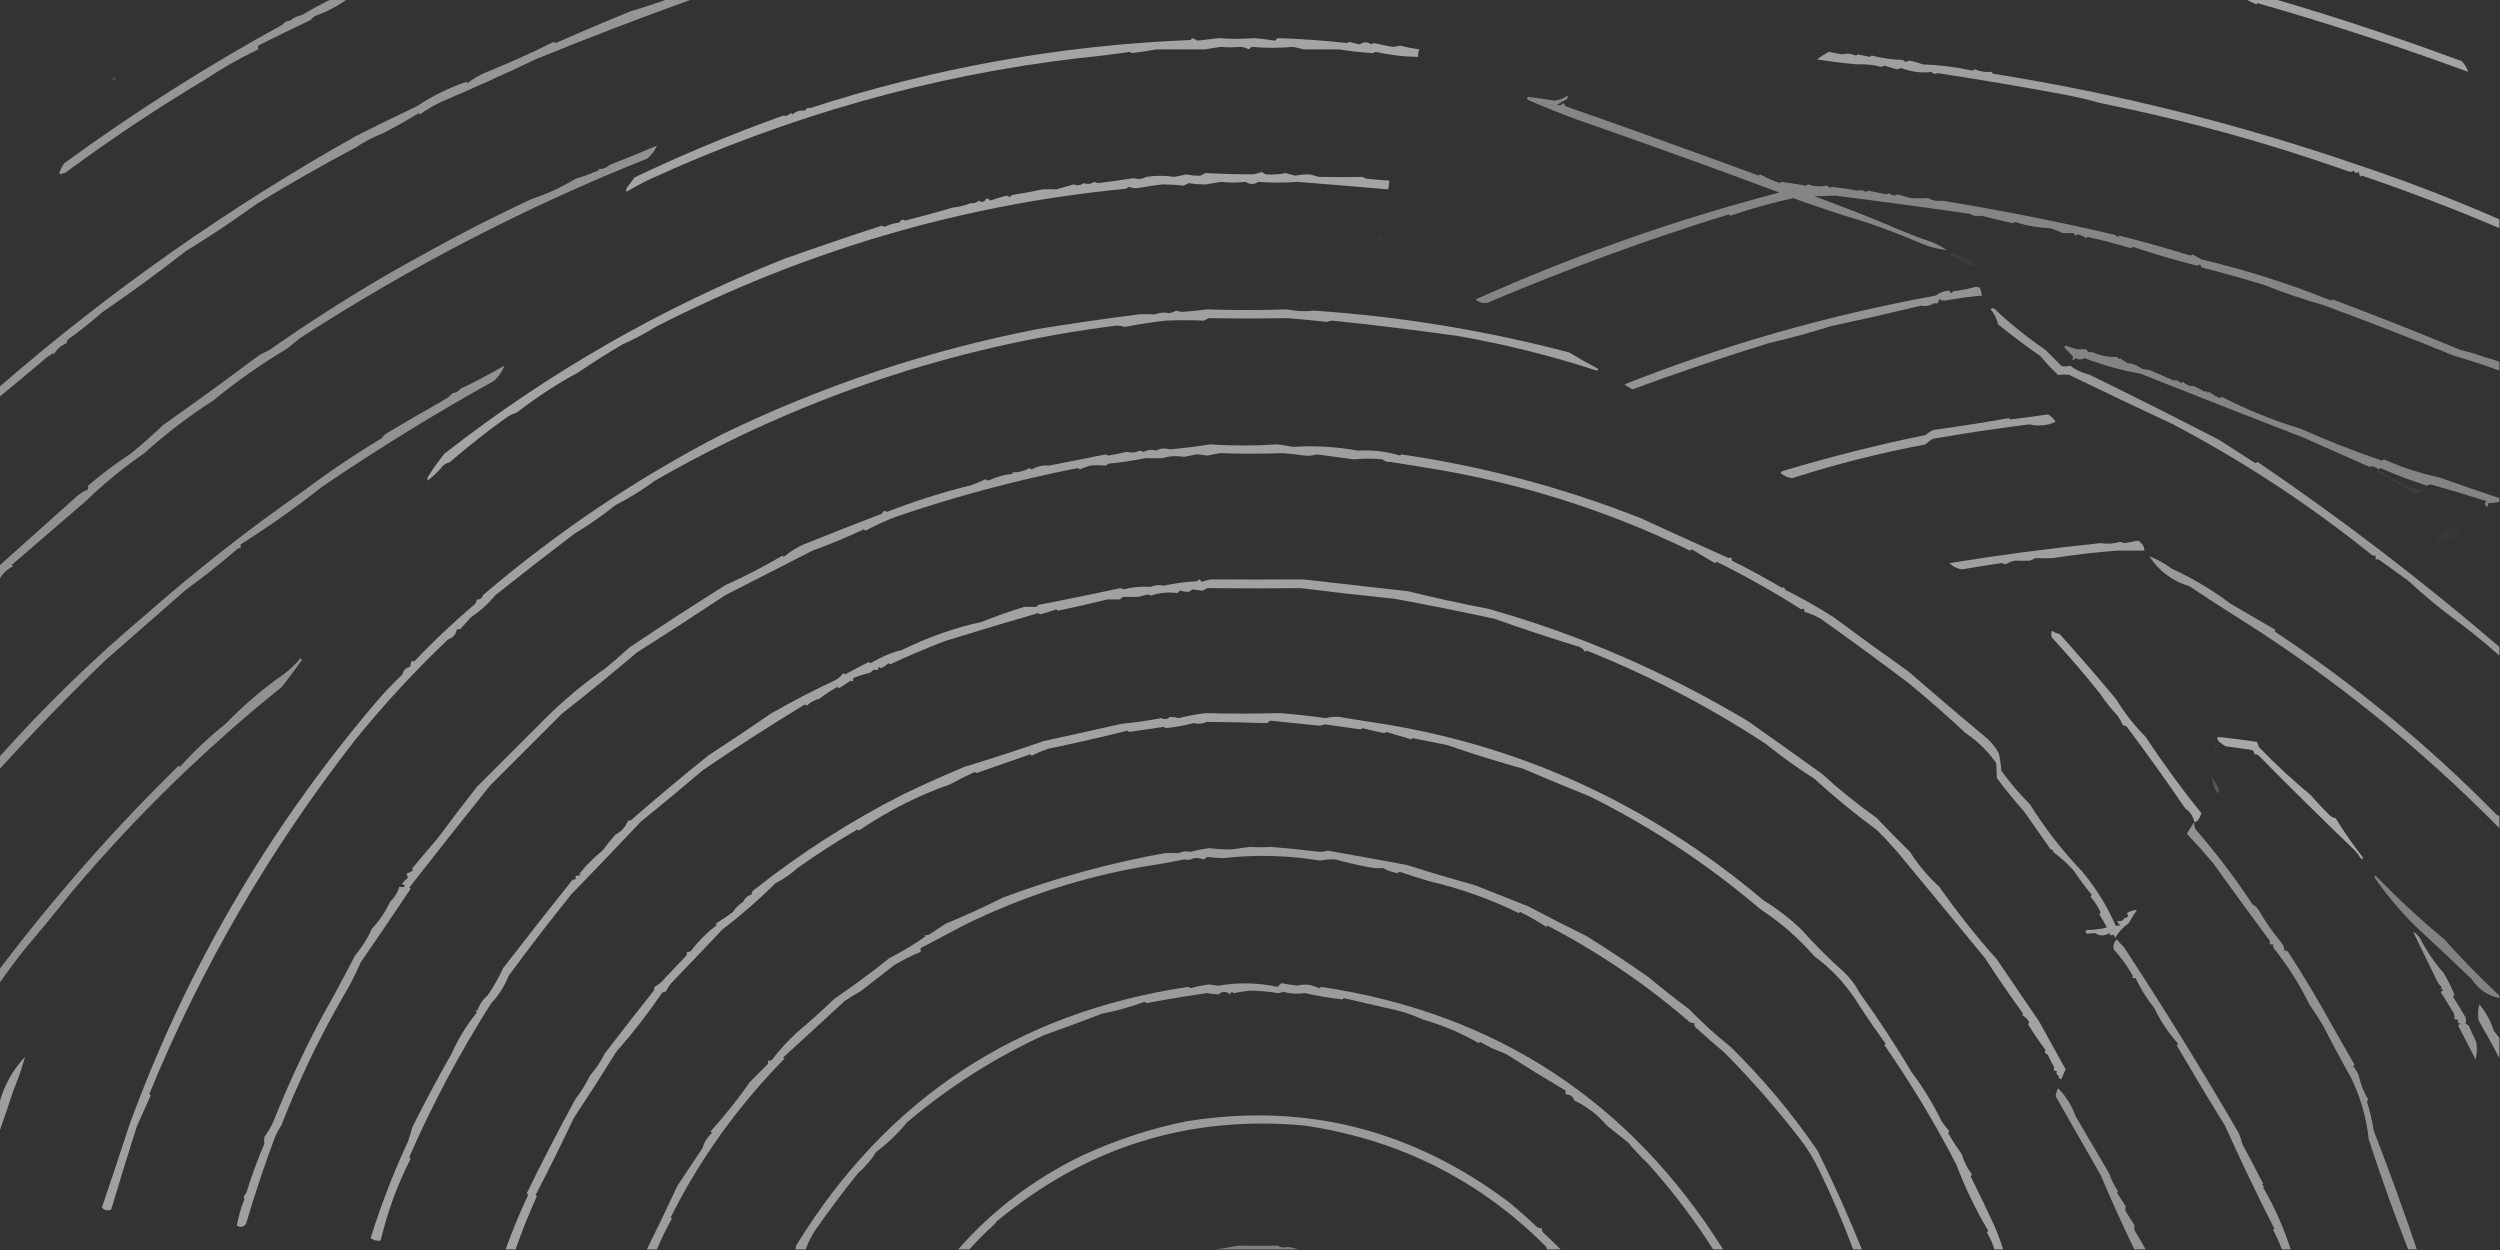 <?xml version="1.0" encoding="UTF-8"?>
<!DOCTYPE svg PUBLIC "-//W3C//DTD SVG 1.1//EN" "http://www.w3.org/Graphics/SVG/1.1/DTD/svg11.dtd">
<svg xmlns="http://www.w3.org/2000/svg" version="1.1" width="2000px" height="1000px" style="shape-rendering:geometricPrecision; text-rendering:geometricPrecision; image-rendering:optimizeQuality; fill-rule:evenodd; clip-rule:evenodd" xmlns:xlink="http://www.w3.org/1999/xlink">
<rect width="100%" height="100%" fill="#333333" stroke="none"/>
<g><path style="opacity:0.478" fill="#ffffff" d="M 264.5,-0.5 C 268.833,-0.5 273.167,-0.5 277.5,-0.5C 269.552,5.217 260.886,9.717 251.5,13C 250.5,14 249.5,15 248.5,16C 234.329,22.719 220.329,29.552 206.5,36.5C 206.5,37.5 206.5,38.5 206.5,39.5C 191.661,46.628 177.328,54.795 163.5,64C 125.76,86.592 88.76,111.259 52.5,138C 51.128,138.402 49.795,138.902 48.5,139.5C 48.167,139.167 47.833,138.833 47.5,138.5C 48.297,135.573 49.63,132.906 51.5,130.5C 107.533,89.703 165.533,52.87 225.5,20C 227.478,17.767 229.645,16.6 232,16.5C 234.772,14.239 237.938,12.739 241.5,12C 249.065,7.543 256.732,3.376 264.5,-0.5 Z"/></g>
<g><path style="opacity:0.482" fill="#ffffff" d="M 533.5,-0.5 C 540.167,-0.5 546.833,-0.5 553.5,-0.5C 511.997,14.399 470.664,30.232 429.5,47C 403.823,59.178 378.323,70.678 353,81.5C 347.03,84.319 341.363,87.652 336,91.5C 335.667,91.167 335.333,90.833 335,90.5C 325.38,96.374 315.88,101.707 306.5,106.5C 298.694,109.568 291.361,113.402 284.5,118C 257.616,132.271 231.282,147.271 205.5,163C 186.922,176.445 167.922,189.111 148.5,201C 126.655,218.081 104.321,234.414 81.5,250C 72.835,257.656 63.836,264.822 54.5,271.5C 53.614,272.325 53.281,273.325 53.5,274.5C 48.974,276.184 45.474,279.184 43,283.5C 42.667,283.167 42.333,282.833 42,282.5C 41.097,283.701 39.931,284.535 38.5,285C 25.595,296.015 12.595,306.849 -0.5,317.5C -0.5,314.833 -0.5,312.167 -0.5,309.5C 87.522,233.086 182.522,166.252 284.5,109C 300.711,100.728 317.044,92.728 333.5,85C 345.456,76.94 358.623,70.44 373,65.5C 373.333,65.833 373.667,66.167 374,66.5C 378.455,63.023 383.288,60.189 388.5,58C 406.968,50.516 425.135,42.35 443,33.5C 443.414,33.957 443.914,34.291 444.5,34.5C 464.668,25.56 484.668,17.06 504.5,9C 514.059,6.204 523.726,3.037 533.5,-0.5 Z"/></g>
<g><path style="opacity:0.549" fill="#ffffff" d="M 1796.5,-0.5 C 1804.5,-0.5 1812.5,-0.5 1820.5,-0.5C 1870.74,14.287 1920.41,30.787 1969.5,49C 1971.86,51.506 1973.53,54.339 1974.5,57.5C 1919.29,37.153 1863.12,18.82 1806,2.5C 1805.67,2.833 1805.33,3.167 1805,3.5C 1802.12,2.052 1799.29,0.719 1796.5,-0.5 Z"/></g>
<g><path style="opacity:0.551" fill="#ffffff" d="M 953.5,30.5 C 955.094,30.919 956.594,31.586 958,32.5C 963.712,31.877 969.379,31.21 975,30.5C 984.393,31.245 993.893,31.245 1003.5,30.5C 1009.07,31.041 1014.57,31.708 1020,32.5C 1020.67,31.833 1021.33,31.167 1022,30.5C 1040.64,31.061 1059.31,32.395 1078,34.5C 1078.33,34.167 1078.67,33.833 1079,33.5C 1082,34.167 1085,34.833 1088,35.5C 1090.88,33.286 1093.88,33.286 1097,35.5C 1097.56,34.978 1098.23,34.645 1099,34.5C 1104.04,35.503 1109.04,36.503 1114,37.5C 1115.97,37.353 1117.97,37.02 1120,36.5C 1125.07,37.794 1130.24,38.794 1135.5,39.5C 1134.65,41.409 1134.32,43.409 1134.5,45.5C 1123.2,45.388 1111.87,44.055 1100.5,41.5C 1099.71,41.931 1098.87,42.264 1098,42.5C 1088.92,41.889 1079.92,40.889 1071,39.5C 1061.92,39.479 1052.58,39.479 1043,39.5C 1040.15,38.886 1037.31,38.219 1034.5,37.5C 1023.4,38.507 1012.4,38.507 1001.5,37.5C 1000.52,37.977 999.689,38.643 999,39.5C 996.706,38.148 994.206,37.481 991.5,37.5C 986.442,37.971 981.442,37.971 976.5,37.5C 972.3,38.138 968.134,38.804 964,39.5C 951.06,39.536 938.06,39.536 925,39.5C 918.565,40.768 912.065,41.768 905.5,42.5C 904.914,42.291 904.414,41.957 904,41.5C 890.24,43.519 876.573,45.185 863,46.5C 745.049,60.292 630.216,92.792 518.5,144C 512.579,146.976 506.745,150.143 501,153.5C 500.685,152.092 501.018,150.759 502,149.5C 503.955,147.089 505.789,144.589 507.5,142C 546.497,123.404 586.164,106.904 626.5,92.5C 628.684,93.108 630.684,92.441 632.5,90.5C 633.086,90.709 633.586,91.043 634,91.5C 637.027,88.96 640.36,87.96 644,88.5C 645.101,86.606 646.434,85.939 648,86.5C 746.797,54.376 848.297,36.209 952.5,32C 953.056,31.617 953.389,31.117 953.5,30.5 Z"/></g>
<g><path style="opacity:0.529" fill="#ffffff" d="M 1999.5,175.5 C 1999.5,177.833 1999.5,180.167 1999.5,182.5C 1963.13,167.054 1926.46,153.054 1889.5,140.5C 1888.91,140.709 1888.41,141.043 1888,141.5C 1887.67,140.167 1887.33,138.833 1887,137.5C 1885.29,138.925 1883.95,138.592 1883,136.5C 1881.61,137.554 1880.11,137.72 1878.5,137C 1814.32,114.274 1748.32,96.108 1680.5,82.5C 1670.6,79.739 1660.6,77.405 1650.5,75.5C 1617.6,69.368 1584.1,63.702 1550,58.5C 1548.22,59.479 1546.55,59.146 1545,57.5C 1541.13,58.085 1537.13,58.085 1533,57.5C 1528.9,56.904 1524.9,55.904 1521,54.5C 1519.88,54.665 1518.72,54.998 1517.5,55.5C 1514.17,54.5 1510.83,53.5 1507.5,52.5C 1506.71,52.931 1505.87,53.264 1505,53.5C 1498.5,51.79 1492,51.123 1485.5,51.5C 1474.81,50.534 1464.14,49.2 1453.5,47.5C 1456.53,45.302 1459.7,43.302 1463,41.5C 1466.47,42.202 1469.97,42.869 1473.5,43.5C 1477.47,42.578 1481.31,42.912 1485,44.5C 1485.33,44.167 1485.67,43.833 1486,43.5C 1489.33,44.167 1492.67,44.833 1496,45.5C 1496.41,45.043 1496.91,44.709 1497.5,44.5C 1505.97,46.577 1514.31,47.744 1522.5,48C 1523,48.5 1523.5,49 1524,49.5C 1525.12,49.335 1526.28,49.002 1527.5,48.5C 1531.12,49.13 1534.62,50.13 1538,51.5C 1551.36,51.931 1564.7,53.597 1578,56.5C 1578.56,55.978 1579.23,55.645 1580,55.5C 1584.33,57.279 1588.66,57.946 1593,57.5C 1593.5,58 1594,58.5 1594.5,59C 1693.5,74.74 1790.83,99.073 1886.5,132C 1924.55,144.66 1962.22,159.16 1999.5,175.5 Z"/></g>
<g><path style="opacity:0.118" fill="#ffffff" d="M 90.5,61.5 C 92.048,61.821 92.715,62.821 92.5,64.5C 89.752,64.598 89.086,63.598 90.5,61.5 Z"/></g>
<g><path style="opacity:0.012" fill="#ffffff" d="M 615.5,70.5 C 617.337,70.639 617.67,71.306 616.5,72.5C 615.702,72.043 615.369,71.376 615.5,70.5 Z"/></g>
<g><path style="opacity:0.006" fill="#ffffff" d="M 1225.5,77.5 C 1225.9,76.475 1226.56,76.308 1227.5,77C 1226.91,77.464 1226.24,77.631 1225.5,77.5 Z"/></g>
<g><path style="opacity:0.403" fill="#ffffff" d="M 1999.5,289.5 C 1999.5,291.833 1999.5,294.167 1999.5,296.5C 1987.52,292.065 1975.35,288.065 1963,284.5C 1929.01,270.659 1894.18,257.159 1858.5,244C 1842.49,239.484 1826.82,234.151 1811.5,228C 1794.92,222.918 1778.26,218.251 1761.5,214C 1760.87,213.25 1760.37,212.416 1760,211.5C 1759.28,212.059 1758.44,212.392 1757.5,212.5C 1739.9,208.083 1722.9,203.083 1706.5,197.5C 1705.83,197.833 1705.17,198.167 1704.5,198.5C 1692.84,195.047 1681.34,192.047 1670,189.5C 1669.67,189.833 1669.33,190.167 1669,190.5C 1666.9,189.009 1664.57,188.009 1662,187.5C 1660.61,188.815 1659.61,188.481 1659,186.5C 1656.2,186.446 1653.37,186.446 1650.5,186.5C 1647.03,185.012 1643.53,183.679 1640,182.5C 1630.56,182.242 1621.23,180.575 1612,177.5C 1611.44,178.022 1610.77,178.355 1610,178.5C 1601.58,176.689 1593.24,174.689 1585,172.5C 1582.13,173.373 1578.96,172.873 1575.5,171C 1538.82,165.719 1502.99,160.886 1468,156.5C 1462.76,156.58 1457.26,156.746 1451.5,157C 1471.64,164.363 1491.31,172.03 1510.5,180C 1522.27,185.215 1534.27,189.882 1546.5,194C 1550.36,195.76 1554.03,197.76 1557.5,200C 1550.65,199.388 1543.98,197.721 1537.5,195C 1523.09,188.751 1508.42,183.084 1493.5,178C 1473.63,172.066 1453.97,165.566 1434.5,158.5C 1417.17,162.321 1400.5,166.987 1384.5,172.5C 1383.91,172.291 1383.41,171.957 1383,171.5C 1318.96,191.223 1254.79,214.723 1190.5,242C 1186.7,242.979 1183.37,242.146 1180.5,239.5C 1259.24,204.312 1340.24,175.812 1423.5,154C 1370.07,134.079 1316.41,114.746 1262.5,96C 1249.01,91.058 1235.67,85.725 1222.5,80C 1221.29,79.107 1221.29,78.274 1222.5,77.5C 1229.41,78.289 1236.41,79.289 1243.5,80.5C 1247.35,80.052 1250.85,78.719 1254,76.5C 1254.51,77.996 1254.01,79.163 1252.5,80C 1250,81.08 1247.67,82.414 1245.5,84C 1247.57,84.536 1249.4,84.036 1251,82.5C 1251.37,83.416 1251.87,84.25 1252.5,85C 1304.07,103.08 1355.57,121.58 1407,140.5C 1407.33,140.167 1407.67,139.833 1408,139.5C 1413.45,142.504 1418.78,144.837 1424,146.5C 1424.33,146.167 1424.67,145.833 1425,145.5C 1431.44,146.319 1437.94,147.319 1444.5,148.5C 1445.17,148.167 1445.83,147.833 1446.5,147.5C 1451.11,149.16 1455.77,149.493 1460.5,148.5C 1462.03,148.529 1463.2,149.196 1464,150.5C 1464.41,150.043 1464.91,149.709 1465.5,149.5C 1472.39,150.292 1479.22,151.292 1486,152.5C 1488.16,151.803 1490.33,152.137 1492.5,153.5C 1493.17,153.167 1493.83,152.833 1494.5,152.5C 1499.48,153.593 1504.48,154.593 1509.5,155.5C 1510.17,155.167 1510.83,154.833 1511.5,154.5C 1513.45,156.533 1515.62,156.866 1518,155.5C 1521.49,156.434 1524.99,157.434 1528.5,158.5C 1533.06,158.755 1537.73,158.755 1542.5,158.5C 1546.05,160.48 1549.72,161.146 1553.5,160.5C 1600.42,168.164 1646.76,177.331 1692.5,188C 1693.32,189.688 1694.32,189.855 1695.5,188.5C 1713.77,193.101 1732.77,198.434 1752.5,204.5C 1753.09,204.291 1753.59,203.957 1754,203.5C 1756.33,204.833 1758.67,206.167 1761,207.5C 1796.22,215.79 1830.89,226.79 1865,240.5C 1865.33,240.167 1865.67,239.833 1866,239.5C 1900.09,252.327 1934.26,265.827 1968.5,280C 1975.13,281.556 1981.3,283.39 1987,285.5C 1991.29,286.542 1995.46,287.876 1999.5,289.5 Z"/></g>
<g><path style="opacity:0.01" fill="#ffffff" d="M 1203.5,84.5 C 1205.34,84.639 1205.67,85.306 1204.5,86.5C 1203.7,86.043 1203.37,85.376 1203.5,84.5 Z"/></g>
<g><path style="opacity:0.004" fill="#ffffff" d="M 1342.5,115.5 C 1343.83,116.167 1343.83,116.167 1342.5,115.5 Z"/></g>
<g><path style="opacity:0.462" fill="#ffffff" d="M 170.5,320.5 C 151.09,332.887 132.757,346.887 115.5,362.5C 98.742,374.1 83.075,386.933 68.5,401C 49.217,417.608 29.884,434.275 10.5,451C 9.167,451.667 9.167,452.333 10.5,453C 5.655,455.347 1.988,458.847 -0.5,463.5C -0.5,459.833 -0.5,456.167 -0.5,452.5C 19.709,434.386 40.376,415.886 61.5,397C 64.243,394.634 67.243,392.8 70.5,391.5C 70.5,390.5 70.5,389.5 70.5,388.5C 81.211,379.296 92.545,370.796 104.5,363C 113.515,355.647 122.181,347.981 130.5,340C 156.411,321.769 182.078,303.102 207.5,284C 210.167,282.667 212.833,281.333 215.5,280C 247.226,257.79 279.893,236.956 313.5,217.5C 336.04,204.778 358.707,192.445 381.5,180.5C 395.8,173.297 410.134,166.297 424.5,159.5C 437.137,155.348 449.137,149.848 460.5,143C 466.976,141.063 473.309,138.73 479.5,136C 479.167,135.667 478.833,135.333 478.5,135C 481.794,135.551 484.794,134.551 487.5,132C 500.337,127.076 513.004,121.909 525.5,116.5C 523.86,120.658 521.193,124.158 517.5,127C 420.736,165.563 328.236,213.396 240,270.5C 236.486,273.351 232.986,276.184 229.5,279C 208.742,291.371 189.075,305.204 170.5,320.5 Z"/></g>
<g><path style="opacity:0.008" fill="#ffffff" d="M 1159.5,129.5 C 1160.83,130.167 1160.83,130.167 1159.5,129.5 Z"/></g>
<g><path style="opacity:0.551" fill="#ffffff" d="M 1009.5,137.5 C 1010.4,138.472 1011.57,139.138 1013,139.5C 1018.35,139.841 1023.52,139.507 1028.5,138.5C 1031.04,139.115 1033.54,139.782 1036,140.5C 1040.03,139.767 1044.03,139.433 1048,139.5C 1050.33,140.167 1052.67,140.833 1055,141.5C 1066.79,141.792 1078.46,141.792 1090,141.5C 1091.07,142.191 1092.23,142.691 1093.5,143C 1099.7,143.611 1105.7,144.111 1111.5,144.5C 1111.33,146.861 1110.99,149.194 1110.5,151.5C 1086.62,149.416 1062.45,147.416 1038,145.5C 1027.2,146.275 1016.7,146.275 1006.5,145.5C 1003.29,147.722 999.955,147.722 996.5,145.5C 989.698,146.221 983.031,146.221 976.5,145.5C 972.633,146.135 968.8,146.801 965,147.5C 960.425,147.611 955.758,147.278 951,146.5C 949.667,147.167 948.333,147.833 947,148.5C 941.391,147.917 935.724,147.584 930,147.5C 923.406,148.271 916.739,149.271 910,150.5C 907.766,150.626 905.432,150.293 903,149.5C 902.25,150.126 901.416,150.626 900.5,151C 768.96,163.753 643.626,200.586 524.5,261.5C 515.682,266.983 506.849,271.65 498,275.5C 485.877,282.639 474.044,290.139 462.5,298C 445.856,306.951 429.522,317.617 413.5,330C 410.246,331.027 407.246,332.527 404.5,334.5C 389.366,345.388 374.366,357.221 359.5,370C 357.579,370.36 355.912,371.194 354.5,372.5C 350.815,377.019 346.648,381.019 342,384.5C 341.685,383.092 342.018,381.759 343,380.5C 346.799,374.403 350.965,368.569 355.5,363C 438.279,298.246 528.946,246.246 627.5,207C 653.517,197.805 679.517,188.971 705.5,180.5C 706.167,180.833 706.833,181.167 707.5,181.5C 711.307,179.714 715.307,178.548 719.5,178C 720.632,175.79 722.132,175.29 724,176.5C 737.185,173.139 750.018,169.639 762.5,166C 767.362,165.529 772.029,164.362 776.5,162.5C 778.777,162.985 780.944,162.319 783,160.5C 784.388,161.554 785.888,161.72 787.5,161C 789.029,158.264 790.529,158.098 792,160.5C 796.42,158.98 800.92,157.647 805.5,156.5C 807.017,157.911 808.351,157.744 809.5,156C 817.767,154.782 825.934,153.282 834,151.5C 837.637,151.297 841.304,151.297 845,151.5C 849.667,150.167 854.333,148.833 859,147.5C 861.776,148.648 864.443,148.314 867,146.5C 869.899,147.579 872.733,147.246 875.5,145.5C 876.446,145.987 877.446,146.32 878.5,146.5C 888.23,145.29 897.73,143.956 907,142.5C 910.456,143.639 913.79,143.306 917,141.5C 924.432,140.364 931.932,140.364 939.5,141.5C 942.702,140.873 945.869,140.206 949,139.5C 952.589,140.331 956.423,140.665 960.5,140.5C 961.748,139.96 962.915,139.293 964,138.5C 976.457,139.109 989.123,139.442 1002,139.5C 1004.71,139.133 1007.21,138.466 1009.5,137.5 Z"/></g>
<g><path style="opacity:0.004" fill="#ffffff" d="M 1139.5,149.5 C 1140.53,149.897 1140.69,150.563 1140,151.5C 1139.54,150.906 1139.37,150.239 1139.5,149.5 Z"/></g>
<g><path style="opacity:0.004" fill="#ffffff" d="M 424.5,159.5 C 423.833,158.167 423.833,158.167 424.5,159.5 Z"/></g>
<g><path style="opacity:0.004" fill="#ffffff" d="M 381.5,180.5 C 380.833,179.167 380.833,179.167 381.5,180.5 Z"/></g>
<g><path style="opacity:0.021" fill="#ffffff" d="M 1103.5,187.5 C 1105.15,188.605 1106.82,188.771 1108.5,188C 1107.31,190.027 1105.64,191.527 1103.5,192.5C 1102.57,190.905 1102.57,189.239 1103.5,187.5 Z"/></g>
<g><path style="opacity:0.041" fill="#ffffff" d="M 1560.5,201.5 C 1566.43,203.446 1572.43,206.112 1578.5,209.5C 1579.41,210.328 1580.08,211.328 1580.5,212.5C 1578.67,213.571 1577.51,212.904 1577,210.5C 1576.31,212.891 1575.31,212.891 1574,210.5C 1573.17,213 1572,213.167 1570.5,211C 1571.17,210.667 1571.83,210.333 1572.5,210C 1568.71,208.607 1565.05,206.941 1561.5,205C 1560.66,203.989 1560.33,202.822 1560.5,201.5 Z"/></g>
<g><path style="opacity:0.004" fill="#ffffff" d="M 313.5,217.5 C 312.833,216.167 312.833,216.167 313.5,217.5 Z"/></g>
<g><path style="opacity:0.469" fill="#ffffff" d="M 1580.5,229.5 C 1581.82,229.33 1582.99,229.663 1584,230.5C 1584.81,232.436 1585.31,234.436 1585.5,236.5C 1575.56,237.352 1565.73,238.686 1556,240.5C 1554.42,240.507 1552.75,240.174 1551,239.5C 1550.95,242.416 1549.78,243.416 1547.5,242.5C 1544.16,244.619 1540.66,245.285 1537,244.5C 1512.91,250.276 1488.74,255.776 1464.5,261C 1447.96,266.194 1431.46,270.694 1415,274.5C 1378.32,285.85 1341.99,298.183 1306,311.5C 1303.75,310.292 1301.58,308.959 1299.5,307.5C 1380.16,275.659 1463.16,251.992 1548.5,236.5C 1551.7,234.077 1555.36,232.744 1559.5,232.5C 1560.32,234.748 1561.32,234.914 1562.5,233C 1568.72,232.256 1574.72,231.089 1580.5,229.5 Z"/></g>
<g><path style="opacity:0.011" fill="#ffffff" d="M 331.5,235.5 C 333.337,235.639 333.67,236.306 332.5,237.5C 331.702,237.043 331.369,236.376 331.5,235.5 Z"/></g>
<g><path style="opacity:0.498" fill="#ffffff" d="M 1999.5,517.5 C 1999.5,519.833 1999.5,522.167 1999.5,524.5C 1988.53,514.805 1977.53,505.805 1966.5,497.5C 1952.9,487.631 1939.56,476.631 1926.5,464.5C 1918.83,459 1911.17,453.5 1903.5,448C 1902.55,447.517 1901.55,447.351 1900.5,447.5C 1900.5,446.5 1900.5,445.5 1900.5,444.5C 1899.45,444.649 1898.45,444.483 1897.5,444C 1847.65,403.837 1794.31,368.837 1737.5,339C 1710.06,326.189 1682.73,313.189 1655.5,300C 1652.43,299.544 1649.43,299.544 1646.5,300C 1641.52,295.354 1636.86,290.354 1632.5,285C 1620.83,276.944 1609.5,268.444 1598.5,259.5C 1597.45,254.991 1595.45,250.991 1592.5,247.5C 1593.36,246.417 1594.36,246.251 1595.5,247C 1608.23,259.048 1621.89,270.048 1636.5,280C 1640.89,284.387 1645.22,288.721 1649.5,293C 1652,293.286 1654.17,293.119 1656,292.5C 1660.78,296.066 1665.78,298.4 1671,299.5C 1706.05,316.609 1740.89,334.109 1775.5,352C 1784.85,358.005 1794.18,364.005 1803.5,370C 1804.45,370.617 1805.28,370.451 1806,369.5C 1873.18,415.164 1937.68,464.497 1999.5,517.5 Z"/></g>
<g><path style="opacity:0.533" fill="#ffffff" d="M 965.5,247.5 C 986.775,248.225 1008.11,248.225 1029.5,247.5C 1036.97,249.05 1044.14,249.383 1051,248.5C 1120.16,253.143 1188.33,264.31 1255.5,282C 1262.67,286.42 1270,290.586 1277.5,294.5C 1278.83,295.167 1278.83,295.833 1277.5,296.5C 1240.85,284.61 1204.18,275.443 1167.5,269C 1133.05,264.107 1099.22,259.94 1066,256.5C 1064.44,256.603 1062.94,256.937 1061.5,257.5C 1050.97,256.346 1040.47,255.346 1030,254.5C 1008.83,254.909 987.826,254.909 967,254.5C 965.667,255.167 964.333,255.833 963,256.5C 952.95,256.097 942.783,256.097 932.5,256.5C 921.764,257.76 910.931,259.426 900,261.5C 897.63,260.872 895.297,260.539 893,260.5C 762.461,277.015 639.461,318.348 524,384.5C 514.058,391.888 503.558,398.388 492.5,404C 481.98,412.421 470.98,420.087 459.5,427C 438.319,443.092 417.319,459.425 396.5,476C 390.753,482.898 384.086,488.898 376.5,494C 373.833,497 371.167,500 368.5,503C 367.552,503.483 366.552,503.649 365.5,503.5C 364.716,507.506 362.383,510.173 358.5,511.5C 332.111,536.556 307.444,563.223 284.5,591.5C 216.478,678.527 161.478,773.027 119.5,875C 119.957,875.414 120.291,875.914 120.5,876.5C 116.93,884.583 113.264,892.75 109.5,901C 102.42,923.232 95.586,945.398 89,967.5C 86.206,968.846 83.706,968.346 81.5,966C 88.969,944.161 96.302,922.161 103.5,900C 148.431,776.953 213.431,665.12 298.5,564.5C 305.805,555.695 313.638,547.361 322,539.5C 322.694,536.14 324.694,534.14 328,533.5C 328.333,532.167 328.667,530.833 329,529.5C 329.667,528.167 330.333,528.167 331,529.5C 346.041,513.625 361.874,498.625 378.5,484.5C 380.321,483.272 381.321,481.606 381.5,479.5C 384.114,479.723 385.781,478.556 386.5,476C 445.774,425.457 509.441,382.623 577.5,347.5C 658.567,308.2 743.234,280.033 831.5,263C 857.371,258.8 883.871,254.967 911,251.5C 915.27,251.299 919.603,251.299 924,251.5C 927.769,250.008 931.602,249.675 935.5,250.5C 937.459,250.125 939.293,249.459 941,248.5C 942.569,249.122 944.236,249.456 946,249.5C 952.671,249.027 959.171,248.361 965.5,247.5 Z"/></g>
<g><path style="opacity:0.397" fill="#ffffff" d="M 1999.5,398.5 C 1999.5,399.5 1999.5,400.5 1999.5,401.5C 1996.54,402.159 1993.54,402.492 1990.5,402.5C 1990.65,403.552 1990.48,404.552 1990,405.5C 1987.33,404.02 1987.17,402.52 1989.5,401C 1975.17,396.471 1960.17,391.971 1944.5,387.5C 1943.45,387.68 1942.45,388.013 1941.5,388.5C 1929.19,384.635 1916.85,379.969 1904.5,374.5C 1903.82,374.863 1903.15,375.196 1902.5,375.5C 1900.43,373.264 1898.09,372.597 1895.5,373.5C 1878,365.762 1860.34,357.929 1842.5,350C 1799.04,333.184 1755.71,316.184 1712.5,299C 1697.06,296.225 1682.06,292.058 1667.5,286.5C 1665.17,287.833 1662.83,287.833 1660.5,286.5C 1658.13,289.121 1657.46,288.788 1658.5,285.5C 1656.52,283.016 1654.35,280.683 1652,278.5C 1651.31,277.668 1651.48,277.002 1652.5,276.5C 1655.64,277.691 1658.8,278.691 1662,279.5C 1664.41,279.327 1666.74,279.327 1669,279.5C 1670.17,281.616 1671.67,282.282 1673.5,281.5C 1680.42,284.629 1687.25,285.962 1694,285.5C 1694.32,287.301 1694.98,287.634 1696,286.5C 1697.88,287.977 1699.88,289.31 1702,290.5C 1706.04,290.747 1709.87,292.247 1713.5,295C 1715.5,295.333 1717.5,295.667 1719.5,296C 1726.09,298.764 1732.59,301.597 1739,304.5C 1741.06,303.798 1742.89,304.465 1744.5,306.5C 1745.17,306.167 1745.83,305.833 1746.5,305.5C 1748.95,307.92 1751.95,309.086 1755.5,309C 1758.35,310.534 1761.19,312.034 1764,313.5C 1765.02,312.366 1765.68,312.699 1766,314.5C 1766.41,314.043 1766.91,313.709 1767.5,313.5C 1770.04,315.629 1772.88,317.296 1776,318.5C 1776.41,318.043 1776.91,317.709 1777.5,317.5C 1797.58,327.817 1818.58,336.317 1840.5,343C 1862.08,352.595 1883.75,361.095 1905.5,368.5C 1906.09,368.291 1906.59,367.957 1907,367.5C 1921.34,373.835 1936.17,378.668 1951.5,382C 1967.46,387.599 1983.46,393.099 1999.5,398.5 Z"/></g>
<g><path style="opacity:0.468" fill="#ffffff" d="M -0.5,615.5 C -0.5,612.167 -0.5,608.833 -0.5,605.5C 35.537,565.12 73.871,527.787 114.5,493.5C 156.814,456.292 199.481,422.792 242.5,393C 262.429,377.976 283.429,363.81 305.5,350.5C 306.549,348.784 307.882,347.451 309.5,346.5C 324.739,337.45 340.239,328.45 356,319.5C 358.292,318.21 360.292,316.543 362,314.5C 364.355,314.4 366.522,313.233 368.5,311C 380.391,305.31 392.057,299.143 403.5,292.5C 401.966,296.805 399.299,300.805 395.5,304.5C 348.136,330.837 302.136,359.171 257.5,389.5C 236.562,406.111 214.896,421.445 192.5,435.5C 192.5,436.5 192.5,437.5 192.5,438.5C 191.325,438.281 190.325,438.614 189.5,439.5C 176.314,450.843 162.647,461.677 148.5,472C 127.01,490.845 105.677,509.512 84.5,528C 55.056,556.326 26.723,585.492 -0.5,615.5 Z"/></g>
<g><path style="opacity:0.004" fill="#ffffff" d="M 170.5,320.5 C 171.833,321.167 171.833,321.167 170.5,320.5 Z"/></g>
<g><path style="opacity:0.523" fill="#ffffff" d="M 1638.5,331.5 C 1640.92,332.916 1642.92,334.916 1644.5,337.5C 1642.66,338.23 1640.83,338.897 1639,339.5C 1633.61,340.733 1628.45,340.733 1623.5,339.5C 1597.98,342.695 1572.31,346.528 1546.5,351C 1544.19,352.134 1542.19,353.634 1540.5,355.5C 1503.62,362.471 1468.12,371.471 1434,382.5C 1430.67,382.275 1427.51,380.941 1424.5,378.5C 1424.71,377.914 1425.04,377.414 1425.5,377C 1463.95,365.471 1502.29,355.805 1540.5,348C 1542.31,346.398 1544.31,345.064 1546.5,344C 1566.97,341.181 1587.14,338.014 1607,334.5C 1607.41,334.957 1607.91,335.291 1608.5,335.5C 1618.45,334.339 1628.45,333.005 1638.5,331.5 Z"/></g>
<g><path style="opacity:0.004" fill="#ffffff" d="M 1865.5,345.5 C 1865.9,344.475 1866.56,344.308 1867.5,345C 1866.91,345.464 1866.24,345.631 1865.5,345.5 Z"/></g>
<g><path style="opacity:0.02" fill="#ffffff" d="M 309.5,346.5 C 308.833,345.167 308.833,345.167 309.5,346.5 Z"/></g>
<g><path style="opacity:0.531" fill="#ffffff" d="M 1699.5,734.5 C 1702.43,734.09 1703.1,732.756 1701.5,730.5C 1703.94,728.878 1706.61,728.045 1709.5,728C 1707.21,731.416 1705.04,734.916 1703,738.5C 1698.4,741.738 1694.73,745.738 1692,750.5C 1691.69,747.853 1690.52,747.187 1688.5,748.5C 1688.17,747.833 1687.83,747.167 1687.5,746.5C 1683.69,748.928 1679.86,748.928 1676,746.5C 1673.87,746.548 1671.71,746.715 1669.5,747C 1668.17,746 1668.17,745 1669.5,744C 1675.01,743.95 1680.34,743.283 1685.5,742C 1683.66,738.402 1681.66,734.902 1679.5,731.5C 1679.71,730.914 1680.04,730.414 1680.5,730C 1678.48,725.491 1675.81,721.324 1672.5,717.5C 1672.71,716.914 1673.04,716.414 1673.5,716C 1668.31,709.806 1663.48,703.306 1659,696.5C 1653.91,690.902 1648.41,685.902 1642.5,681.5C 1642.5,680.167 1641.83,679.5 1640.5,679.5C 1633.53,669.519 1626.53,659.519 1619.5,649.5C 1611.82,640.815 1604.48,631.815 1597.5,622.5C 1597.31,618.589 1597.14,614.589 1597,610.5C 1590.29,600.961 1582.13,592.961 1572.5,586.5C 1557.92,572.872 1542.92,559.705 1527.5,547C 1504.6,529.609 1480.94,512.275 1456.5,495C 1452.32,492.57 1447.99,490.736 1443.5,489.5C 1443.65,487.058 1442.81,486.391 1441,487.5C 1419.25,473.701 1396.75,461.035 1373.5,449.5C 1372.91,449.709 1372.41,450.043 1372,450.5C 1365.8,446.929 1359.64,443.263 1353.5,439.5C 1352.91,439.709 1352.41,440.043 1352,440.5C 1284.16,407.496 1212.49,385.162 1137,373.5C 1128.67,372.167 1120.33,370.833 1112,369.5C 1109.95,369.848 1107.95,369.181 1106,367.5C 1098.44,366.723 1090.78,366.723 1083,367.5C 1073.17,366.204 1063.33,364.87 1053.5,363.5C 1050.38,364.419 1047.38,364.752 1044.5,364.5C 1038.38,363.656 1032.21,362.99 1026,362.5C 1009.31,363.126 992.808,363.126 976.5,362.5C 972.914,362.939 969.414,363.606 966,364.5C 962.98,363.919 959.98,363.585 957,363.5C 953.72,364.246 950.386,364.913 947,365.5C 941.295,364.502 935.628,364.836 930,366.5C 925.506,366.58 921.006,366.58 916.5,366.5C 906.596,368.472 896.596,369.972 886.5,371C 885.975,371.692 885.308,372.192 884.5,372.5C 880.149,372.067 875.983,372.067 872,372.5C 869.282,373.347 866.616,374.347 864,375.5C 863.439,374.978 862.772,374.645 862,374.5C 812.209,384.33 763.709,397.33 716.5,413.5C 708.518,416.547 700.518,420.214 692.5,424.5C 691.914,424.291 691.414,423.957 691,423.5C 677.668,429.762 664.001,435.429 650,440.5C 626.122,452.669 602.955,464.502 580.5,476C 556.98,491.591 533.313,506.925 509.5,522C 489.794,538.708 469.794,555.041 449.5,571C 430.681,589.819 411.514,608.986 392,628.5C 370.861,654.788 349.361,681.955 327.5,710C 327.833,710.333 328.167,710.667 328.5,711C 315.353,730.729 302.02,750.395 288.5,770C 284.318,779.719 279.318,789.386 273.5,799C 254.977,831.23 238.81,865.064 225,900.5C 222.719,903.777 220.885,907.277 219.5,911C 211.43,932.544 203.93,955.044 197,978.5C 195.252,981.654 192.752,982.321 189.5,980.5C 190.722,973.278 192.722,966.278 195.5,959.5C 194.712,957.671 195.212,956.004 197,954.5C 201.158,941.001 205.991,927.834 211.5,915C 211.306,913.097 211.306,911.263 211.5,909.5C 214.519,905.461 217.019,901.128 219,896.5C 230.065,868.79 242.565,841.79 256.5,815.5C 265.947,798.664 275.114,781.664 284,764.5C 289.961,757.234 294.461,750.067 297.5,743C 303.45,736.693 308.284,729.526 312,721.5C 315.586,718.101 318.086,714.101 319.5,709.5C 324.507,709.99 325.174,709.157 321.5,707C 323.029,705.209 324.696,703.542 326.5,702C 325.663,700.989 325.33,699.822 325.5,698.5C 327.433,698.271 329.1,697.438 330.5,696C 330.167,695.667 329.833,695.333 329.5,695C 336.655,686.51 343.822,678.01 351,669.5C 360.903,656.059 371.069,642.726 381.5,629.5C 400.167,610.833 418.833,592.167 437.5,573.5C 452.142,559.149 467.809,546.149 484.5,534.5C 491.006,529.158 497.34,523.658 503.5,518C 528.912,500.918 554.579,484.251 580.5,468C 596.176,460.95 611.343,453.117 626,444.5C 626.333,444.833 626.667,445.167 627,445.5C 631.862,441.432 637.195,438.099 643,435.5C 664.025,427.042 684.858,418.876 705.5,411C 706.292,408.664 707.625,408.164 709.5,409.5C 731.73,400.881 754.397,393.714 777.5,388C 781.062,386.729 784.562,385.229 788,383.5C 788.873,383.735 789.707,384.069 790.5,384.5C 796.899,381.56 803.566,379.726 810.5,379C 810.167,378.667 809.833,378.333 809.5,378C 814.544,378.072 819.211,376.905 823.5,374.5C 824.167,374.833 824.833,375.167 825.5,375.5C 829.858,372.998 834.358,371.998 839,372.5C 854.118,369.597 869.284,366.597 884.5,363.5C 885.167,363.833 885.833,364.167 886.5,364.5C 891.516,363.593 896.516,362.593 901.5,361.5C 905.04,362.418 908.54,362.085 912,360.5C 913,360.833 914,361.167 915,361.5C 918.279,359.702 921.612,359.369 925,360.5C 928.383,358.654 931.883,358.321 935.5,359.5C 946.369,358.557 957.202,357.224 968,355.5C 986.062,356.71 1004.06,356.71 1022,355.5C 1026.19,356.027 1030.36,356.694 1034.5,357.5C 1051.54,356.353 1068.87,357.353 1086.5,360.5C 1097.95,359.827 1109.12,361.16 1120,364.5C 1120.33,364.167 1120.67,363.833 1121,363.5C 1186.7,373.099 1250.54,390.099 1312.5,414.5C 1336.07,425.372 1359.57,436.039 1383,446.5C 1384.81,445.391 1385.65,446.058 1385.5,448.5C 1399.24,455.361 1412.74,462.694 1426,470.5C 1426.33,470.167 1426.67,469.833 1427,469.5C 1427.37,470.416 1427.87,471.25 1428.5,472C 1441.55,478.563 1454.22,485.729 1466.5,493.5C 1486.36,508.257 1506.36,522.757 1526.5,537C 1547.74,555.427 1569.07,573.593 1590.5,591.5C 1593.91,594.738 1596.74,598.405 1599,602.5C 1600.13,607.265 1600.79,611.931 1601,616.5C 1607.93,626.097 1615.59,635.097 1624,643.5C 1636.1,662.938 1650.1,680.938 1666,697.5C 1676.89,710.628 1685.73,724.961 1692.5,740.5C 1693.87,740.657 1695.21,740.49 1696.5,740C 1694.74,739.28 1693.91,738.113 1694,736.5C 1696.3,737.446 1698.13,736.779 1699.5,734.5 Z"/></g>
<g><path style="opacity:0.032" fill="#ffffff" d="M 738.5,363.5 C 740.337,363.639 740.67,364.306 739.5,365.5C 738.702,365.043 738.369,364.376 738.5,363.5 Z"/></g>
<g><path style="opacity:0.004" fill="#ffffff" d="M 1895.5,373.5 C 1896.17,373.5 1896.5,373.833 1896.5,374.5C 1896.17,374.167 1895.83,373.833 1895.5,373.5 Z"/></g>
<g><path style="opacity:0.004" fill="#ffffff" d="M 1896.5,374.5 C 1897.24,374.369 1897.91,374.536 1898.5,375C 1897.56,375.692 1896.9,375.525 1896.5,374.5 Z"/></g>
<g><path style="opacity:0.047" fill="#ffffff" d="M 1902.5,375.5 C 1910.58,381.048 1919.25,385.881 1928.5,390C 1931.9,391.39 1935.23,391.89 1938.5,391.5C 1936.91,394.283 1934.57,395.45 1931.5,395C 1922.47,388.484 1912.81,382.984 1902.5,378.5C 1900.02,377.12 1900.02,376.12 1902.5,375.5 Z"/></g>
<g><path style="opacity:0.02" fill="#ffffff" d="M 1958.5,420.5 C 1960.64,420.981 1962.3,422.148 1963.5,424C 1965.11,424.72 1966.61,424.554 1968,423.5C 1968.45,425.409 1967.61,426.576 1965.5,427C 1966.34,428.666 1965.84,428.833 1964,427.5C 1963.25,428.126 1962.42,428.626 1961.5,429C 1961.83,429.333 1962.17,429.667 1962.5,430C 1960.9,430.273 1959.4,430.773 1958,431.5C 1957.67,431.167 1957.33,430.833 1957,430.5C 1955.4,432.656 1953.23,433.99 1950.5,434.5C 1949.59,433.672 1948.92,432.672 1948.5,431.5C 1952.98,428.143 1956.32,424.476 1958.5,420.5 Z"/></g>
<g><path style="opacity:0.53" fill="#ffffff" d="M 1710.5,432.5 C 1713.8,434.481 1715.47,437.148 1715.5,440.5C 1708.24,440.452 1701.08,440.452 1694,440.5C 1677.13,441.728 1659.8,443.728 1642,446.5C 1637.34,446.665 1632.67,446.665 1628,446.5C 1626.81,447.43 1625.47,448.097 1624,448.5C 1620.25,448.668 1616.41,448.668 1612.5,448.5C 1609.59,448.914 1606.92,449.914 1604.5,451.5C 1603.39,450.978 1602.23,450.645 1601,450.5C 1590.49,452.068 1579.99,453.735 1569.5,455.5C 1565.65,454.906 1562.31,453.24 1559.5,450.5C 1599.39,444.025 1639.72,438.692 1680.5,434.5C 1685.72,435.352 1690.89,435.019 1696,433.5C 1697.23,433.645 1698.39,433.978 1699.5,434.5C 1703.3,433.896 1706.97,433.23 1710.5,432.5 Z"/></g>
<g><path style="opacity:0.501" fill="#ffffff" d="M 1999.5,652.5 C 1999.5,655.833 1999.5,659.167 1999.5,662.5C 1936.15,598.341 1867.15,542.675 1792.5,495.5C 1778.72,486.893 1765.05,478.06 1751.5,469C 1737.86,464.858 1727.19,456.858 1719.5,445C 1725.85,447.453 1731.85,450.786 1737.5,455C 1754.2,462.669 1769.86,472.003 1784.5,483C 1796.49,489.996 1808.49,496.996 1820.5,504C 1820.17,504.333 1819.83,504.667 1819.5,505C 1883.98,547.819 1943.31,596.819 1997.5,652C 1998.09,652.464 1998.76,652.631 1999.5,652.5 Z"/></g>
<g><path style="opacity:0.546" fill="#ffffff" d="M 566.5,604.5 C 583.241,593.62 599.907,582.453 616.5,571C 633.796,561.085 651.13,552.085 668.5,544C 671.331,542.313 673.331,540.48 674.5,538.5C 675.086,538.709 675.586,539.043 676,539.5C 682.365,536.152 688.698,532.818 695,529.5C 695.414,529.957 695.914,530.291 696.5,530.5C 705.141,525.445 713.475,521.945 721.5,520C 742.731,509.607 764.064,502.107 785.5,497.5C 796.682,492.964 808.015,488.964 819.5,485.5C 822.7,485.566 825.867,485.566 829,485.5C 829.5,485 830,484.5 830.5,484C 852.291,479.752 874.291,475.252 896.5,470.5C 897.293,470.931 898.127,471.265 899,471.5C 906.133,469.603 913.3,468.936 920.5,469.5C 923.966,468.033 927.466,467.699 931,468.5C 939.991,466.602 948.825,465.435 957.5,465C 959.23,463.148 960.396,463.314 961,465.5C 963.461,464.782 965.961,464.115 968.5,463.5C 992.915,463.662 1017.58,463.662 1042.5,463.5C 1070.39,466.625 1098.39,469.792 1126.5,473C 1147.7,478.262 1169.03,482.929 1190.5,487C 1263.28,507.536 1332.61,537.536 1398.5,577C 1418.64,591.221 1438.31,605.221 1457.5,619C 1471.38,631.705 1486.05,643.539 1501.5,654.5C 1510.08,663.583 1518.91,672.583 1528,681.5C 1534.59,691.917 1542.42,701.251 1551.5,709.5C 1565.69,729.697 1581.02,749.03 1597.5,767.5C 1608.74,784.1 1620.07,800.766 1631.5,817.5C 1638.51,830.2 1645.51,842.867 1652.5,855.5C 1651.24,858.125 1650.07,860.792 1649,863.5C 1648.25,862.874 1647.42,862.374 1646.5,862C 1646.83,861.667 1647.17,861.333 1647.5,861C 1645.37,860.082 1644.7,858.749 1645.5,857C 1643.11,856.716 1642.45,855.716 1643.5,854C 1641.54,850.579 1639.71,847.079 1638,843.5C 1635.88,842.78 1635.38,841.613 1636.5,840C 1631.47,833.454 1626.81,826.621 1622.5,819.5C 1622.71,818.914 1623.04,818.414 1623.5,818C 1622.17,815.395 1620.17,813.395 1617.5,812C 1617.83,811.667 1618.17,811.333 1618.5,811C 1607.97,796.462 1597.81,781.629 1588,766.5C 1565.11,738.614 1542.28,710.948 1519.5,683.5C 1513.8,676.796 1507.8,670.296 1501.5,664C 1484.15,651.303 1467.48,637.636 1451.5,623C 1437.9,614.378 1424.9,605.045 1412.5,595C 1367.31,565.404 1319.64,540.571 1269.5,520.5C 1268.91,520.709 1268.41,521.043 1268,521.5C 1266.97,519.639 1265.47,518.305 1263.5,517.5C 1240.96,510.598 1218.29,503.098 1195.5,495C 1168.63,489.197 1141.96,483.864 1115.5,479C 1090.21,476.42 1065.21,473.586 1040.5,470.5C 1015.56,470.764 990.722,470.764 966,470.5C 964.667,471.167 963.333,471.833 962,472.5C 959.347,472.318 956.68,471.985 954,471.5C 953,472.167 952,472.833 951,473.5C 948.703,473.461 946.37,473.128 944,472.5C 943.333,473.167 942.667,473.833 942,474.5C 934.96,473.444 927.793,474.111 920.5,476.5C 919.833,476.167 919.167,475.833 918.5,475.5C 915.833,476.167 913.167,476.833 910.5,477.5C 906.438,477.423 902.438,477.423 898.5,477.5C 897.522,477.977 896.689,478.643 896,479.5C 892.667,479.5 889.333,479.5 886,479.5C 872.93,482.764 859.763,485.764 846.5,488.5C 845.914,488.291 845.414,487.957 845,487.5C 840.876,488.894 836.71,490.227 832.5,491.5C 831.833,491.167 831.167,490.833 830.5,490.5C 805.758,497.648 780.758,505.148 755.5,513C 740.777,518.743 726.277,524.91 712,531.5C 711.667,531.167 711.333,530.833 711,530.5C 709.216,532.066 707.216,533.399 705,534.5C 704.228,534.355 703.561,534.022 703,533.5C 702.685,536.147 701.518,536.813 699.5,535.5C 698.354,536.145 697.354,536.978 696.5,538C 691.667,539.223 687.001,540.723 682.5,542.5C 682.881,544.942 682.214,545.609 680.5,544.5C 677.5,546.5 674.5,548.5 671.5,550.5C 670.914,550.291 670.414,549.957 670,549.5C 664.953,552.299 660.12,555.466 655.5,559C 651.677,559.937 648.344,561.77 645.5,564.5C 644.914,564.291 644.414,563.957 644,563.5C 616.309,580.274 589.142,597.774 562.5,616C 546.01,629.984 529.344,643.818 512.5,657.5C 493.797,677.354 475.297,696.687 457,715.5C 439.6,737.154 422.933,758.82 407,780.5C 403.52,789.168 398.853,796.502 393,802.5C 367.902,842.043 346.069,883.043 327.5,925.5C 327.709,926.086 328.043,926.586 328.5,927C 317.919,947.756 309.919,969.59 304.5,992.5C 301.518,992.896 298.851,992.229 296.5,990.5C 304.89,963.633 314.89,937.8 326.5,913C 327.744,909.19 328.911,905.356 330,901.5C 339.971,881.558 350.471,861.891 361.5,842.5C 366.694,830.796 373.361,819.963 381.5,810C 380.167,808.16 380.334,807.66 382,808.5C 383.46,803.705 386.126,799.705 390,796.5C 394.832,789.512 398.999,782.179 402.5,774.5C 421.031,750.471 439.364,727.138 457.5,704.5C 458.325,703.614 459.325,703.281 460.5,703.5C 460.5,702.5 460.5,701.5 460.5,700.5C 461.873,700.657 463.207,700.49 464.5,700C 464.167,699.667 463.833,699.333 463.5,699C 469,692.167 475.167,686 482,680.5C 485.333,676.004 488.833,671.67 492.5,667.5C 494.193,666.772 495.693,665.772 497,664.5C 499.456,662.219 501.29,659.552 502.5,656.5C 503.675,656.719 504.675,656.386 505.5,655.5C 525.623,638.026 545.956,621.026 566.5,604.5 Z"/></g>
<g><path style="opacity:0.008" fill="#ffffff" d="M 1792.5,495.5 C 1791.83,496.167 1791.83,496.167 1792.5,495.5 Z"/></g>
<g><path style="opacity:0.559" fill="#ffffff" d="M 1755.5,657.5 C 1754.42,652.914 1751.92,649.247 1748,646.5C 1733,624.496 1717.5,602.829 1701.5,581.5C 1700.68,580.614 1699.68,580.281 1698.5,580.5C 1697.27,577.747 1695.77,575.08 1694,572.5C 1689.04,567.266 1684.54,561.599 1680.5,555.5C 1668.03,539.867 1655.03,524.701 1641.5,510C 1640.9,508.374 1640.9,506.541 1641.5,504.5C 1643.22,505.934 1645.22,506.767 1647.5,507C 1663.03,524.196 1678.2,541.696 1693,559.5C 1699.64,570.436 1707.47,580.436 1716.5,589.5C 1730.37,610.534 1745.2,630.868 1761,650.5C 1760.6,652.631 1759.6,654.631 1758,656.5C 1757.33,657.252 1756.5,657.586 1755.5,657.5 Z"/></g>
<g><path style="opacity:0.004" fill="#ffffff" d="M 339.5,510.5 C 339.897,509.475 340.563,509.308 341.5,510C 340.906,510.464 340.239,510.631 339.5,510.5 Z"/></g>
<g><path style="opacity:0.459" fill="#ffffff" d="M -0.5,786.5 C -0.5,782.833 -0.5,779.167 -0.5,775.5C 43.415,717.437 91.248,663.104 143,612.5C 143.333,612.833 143.667,613.167 144,613.5C 155.128,601.042 167.295,589.542 180.5,579C 195.29,563.817 210.956,550.483 227.5,539C 232.301,535.276 236.635,531.109 240.5,526.5C 240.833,527 241.167,527.5 241.5,528C 236.374,535.297 231.04,542.464 225.5,549.5C 164.173,598.828 108.173,653.495 57.5,713.5C 44.566,729.708 31.399,745.708 18,761.5C 11.576,769.741 5.41,778.074 -0.5,786.5 Z"/></g>
<g><path style="opacity:0.544" fill="#ffffff" d="M 1602.5,999.5 C 1600.17,999.5 1597.83,999.5 1595.5,999.5C 1594.28,995.145 1592.28,990.645 1589.5,986C 1589.96,985.586 1590.29,985.086 1590.5,984.5C 1580.48,967.635 1571.98,949.968 1565,931.5C 1548.31,899.146 1529.14,867.312 1507.5,836C 1507.83,835.667 1508.17,835.333 1508.5,835C 1500.97,824.629 1493.97,814.463 1487.5,804.5C 1478.07,788.905 1466.07,775.738 1451.5,765C 1438.84,750.506 1424.51,738.006 1408.5,727.5C 1366.03,691.358 1320.37,661.191 1271.5,637C 1253.86,629.888 1236.19,622.555 1218.5,615C 1197.99,609.273 1177.65,602.94 1157.5,596C 1148.3,594.16 1139.14,592.327 1130,590.5C 1129.67,590.833 1129.33,591.167 1129,591.5C 1122.26,589.504 1115.59,587.504 1109,585.5C 1108.59,585.957 1108.09,586.291 1107.5,586.5C 1101.6,585.354 1095.77,584.021 1090,582.5C 1089.59,582.957 1089.09,583.291 1088.5,583.5C 1078.98,582.132 1069.48,580.799 1060,579.5C 1058.43,580.122 1056.76,580.456 1055,580.5C 1041.95,579.102 1028.95,577.769 1016,576.5C 1015.26,577.574 1014.26,578.241 1013,578.5C 997.3,577.983 981.467,577.65 965.5,577.5C 962.124,579.065 958.624,579.399 955,578.5C 947.551,580.394 940.218,581.727 933,582.5C 932.228,582.355 931.561,582.022 931,581.5C 922.144,582.831 912.978,584.164 903.5,585.5C 902.914,585.291 902.414,584.957 902,584.5C 880.668,589.861 859.501,594.695 838.5,599C 834.106,600.526 829.773,602.36 825.5,604.5C 824.914,604.291 824.414,603.957 824,603.5C 809.878,608.467 795.544,613.467 781,618.5C 780.667,618.167 780.333,617.833 780,617.5C 773.215,620.559 766.548,623.893 760,627.5C 734.825,636.259 710.491,648.592 687,664.5C 686.667,664.167 686.333,663.833 686,663.5C 669.841,672.92 654.008,683.087 638.5,694C 633.09,698.977 627.09,703.143 620.5,706.5C 606.947,719.886 592.614,732.386 577.5,744C 564.101,758.219 550.601,772.386 537,786.5C 535.187,788.761 533.687,791.095 532.5,793.5C 531.325,793.281 530.325,793.614 529.5,794.5C 518.546,810.591 506.38,826.258 493,841.5C 481.904,859.37 470.57,877.036 459,894.5C 449.219,915.167 439.052,935.667 428.5,956C 428.833,956.333 429.167,956.667 429.5,957C 423.155,970.863 417.488,985.03 412.5,999.5C 409.833,999.5 407.167,999.5 404.5,999.5C 409.822,984.707 415.822,970.207 422.5,956C 422.043,955.586 421.709,955.086 421.5,954.5C 434.123,928.537 447.123,903.37 460.5,879C 464.959,873.253 468.793,867.086 472,860.5C 476.725,855.01 480.725,849.01 484,842.5C 496.521,826.21 509.521,809.543 523,792.5C 523.483,791.552 523.649,790.552 523.5,789.5C 526.548,787.967 529.215,785.8 531.5,783C 536.955,777.191 542.789,771.024 549,764.5C 549.483,763.552 549.649,762.552 549.5,761.5C 550.552,761.649 551.552,761.483 552.5,761C 558.631,753.011 565.631,746.011 573.5,740C 573.167,739.667 572.833,739.333 572.5,739C 577.347,735.967 582.013,732.8 586.5,729.5C 588.386,726.28 591.053,723.613 594.5,721.5C 595.956,718.371 598.289,716.371 601.5,715.5C 601.281,714.325 601.614,713.325 602.5,712.5C 640.585,682.312 680.918,656.478 723.5,635C 739.562,627.3 755.562,620.133 771.5,613.5C 792.473,607.137 813.473,600.304 834.5,593C 856.07,588.159 877.07,583.493 897.5,579C 908.123,578.006 918.623,576.506 929,574.5C 931.499,575.798 933.833,575.464 936,573.5C 938.297,573.539 940.63,573.872 943,574.5C 950.268,572.653 957.435,571.32 964.5,570.5C 984.51,571.011 1004.34,571.011 1024,570.5C 1036.21,571.464 1048.38,572.797 1060.5,574.5C 1064.1,573.61 1067.6,573.277 1071,573.5C 1079.34,574.774 1087.68,576.107 1096,577.5C 1213.07,594.559 1317.9,642.059 1410.5,720C 1421.32,726.726 1431.32,734.392 1440.5,743C 1451.97,755.8 1463.63,767.467 1475.5,778C 1480.66,783.063 1484.66,788.396 1487.5,794C 1502.64,815.075 1516.64,836.408 1529.5,858C 1538.56,870.067 1546.4,882.901 1553,896.5C 1554.95,899.505 1557.11,902.338 1559.5,905C 1558.55,905.718 1558.38,906.551 1559,907.5C 1562.24,912.977 1565.74,918.311 1569.5,923.5C 1571.22,929.346 1573.89,934.679 1577.5,939.5C 1577.29,940.086 1576.96,940.586 1576.5,941C 1582.79,953.757 1588.96,966.59 1595,979.5C 1598.02,986.439 1600.52,993.106 1602.5,999.5 Z"/></g>
<g><path style="opacity:0.572" fill="#ffffff" d="M 1775.5,593.5 C 1774.2,592.399 1773.7,591.066 1774,589.5C 1784.73,590.57 1795.23,591.903 1805.5,593.5C 1806.28,594.729 1806.78,596.062 1807,597.5C 1820.13,611.137 1833.96,623.971 1848.5,636C 1853.27,641.513 1858.27,646.847 1863.5,652C 1864.9,653.438 1866.57,654.271 1868.5,654.5C 1874.96,665.159 1882.12,675.492 1890,685.5C 1890.63,687.586 1890.13,687.919 1888.5,686.5C 1887.19,684.359 1885.69,682.359 1884,680.5C 1857.86,655.362 1832.03,629.862 1806.5,604C 1805.55,603.517 1804.55,603.351 1803.5,603.5C 1803.64,601.876 1802.97,600.71 1801.5,600C 1794.51,598.934 1787.51,597.934 1780.5,597C 1778.68,596.003 1777.01,594.836 1775.5,593.5 Z"/></g>
<g><path style="opacity:0.037" fill="#ffffff" d="M 1775.5,593.5 C 1774.55,596.677 1773.22,599.677 1771.5,602.5C 1770.5,598.493 1771.84,595.493 1775.5,593.5 Z"/></g>
<g><path style="opacity:0.004" fill="#ffffff" d="M 566.5,604.5 C 565.833,603.167 565.833,603.167 566.5,604.5 Z"/></g>
<g><path style="opacity:0.162" fill="#ffffff" d="M 1769.5,621.5 C 1771.29,624.404 1773.13,627.404 1775,630.5C 1775.41,635.357 1774.41,635.69 1772,631.5C 1770.65,628.28 1769.81,624.947 1769.5,621.5 Z"/></g>
<g><path style="opacity:0.467" fill="#ffffff" d="M 1755.5,657.5 C 1755.2,659.604 1755.53,661.604 1756.5,663.5C 1772.92,682.44 1788.09,702.44 1802,723.5C 1804.39,724.763 1806.22,726.597 1807.5,729C 1812.51,737.736 1818.51,746.236 1825.5,754.5C 1826.75,756.323 1827.41,758.323 1827.5,760.5C 1828.68,760.281 1829.68,760.614 1830.5,761.5C 1842.75,780.47 1854.41,799.97 1865.5,820C 1871.4,830.538 1877.4,841.038 1883.5,851.5C 1883.29,852.086 1882.96,852.586 1882.5,853C 1884.38,855.251 1885.88,857.751 1887,860.5C 1888.44,867.24 1890.94,873.573 1894.5,879.5C 1894.29,880.086 1893.96,880.586 1893.5,881C 1895.81,888.366 1897.64,896.199 1899,904.5C 1911.38,936.706 1922.88,968.373 1933.5,999.5C 1931.17,999.5 1928.83,999.5 1926.5,999.5C 1915.25,970.946 1904.75,941.612 1895,911.5C 1893.15,894.356 1888.48,878.022 1881,862.5C 1873.61,849.426 1866.28,835.759 1859,821.5C 1855.42,815.331 1851.58,809.331 1847.5,803.5C 1839.87,787.887 1830.37,772.887 1819,758.5C 1818.52,757.552 1818.35,756.552 1818.5,755.5C 1817.45,755.649 1816.45,755.483 1815.5,755C 1816.28,753.927 1816.11,752.76 1815,751.5C 1799.92,731.269 1785.09,710.936 1770.5,690.5C 1764.05,682.845 1757.05,675.012 1749.5,667C 1751.41,663.712 1753.41,660.545 1755.5,657.5 Z"/></g>
<g><path style="opacity:0.009" fill="#ffffff" d="M 1603.5,667.5 C 1605.69,666.203 1608.03,666.203 1610.5,667.5C 1608.15,667.528 1605.82,667.528 1603.5,667.5 Z"/></g>
<g><path style="opacity:0.004" fill="#ffffff" d="M 1746.5,669.5 C 1746.9,668.475 1747.56,668.308 1748.5,669C 1747.91,669.464 1747.24,669.631 1746.5,669.5 Z"/></g>
<g><path style="opacity:0.009" fill="#ffffff" d="M 1616.5,669.5 C 1618.34,669.639 1618.67,670.306 1617.5,671.5C 1616.7,671.043 1616.37,670.376 1616.5,669.5 Z"/></g>
<g><path style="opacity:0.006" fill="#ffffff" d="M 1620.5,670.5 C 1622.34,670.639 1622.67,671.306 1621.5,672.5C 1620.7,672.043 1620.37,671.376 1620.5,670.5 Z"/></g>
<g><path style="opacity:0.009" fill="#ffffff" d="M 1625.5,671.5 C 1627.76,672.238 1627.93,673.238 1626,674.5C 1624.27,673.648 1624.1,672.648 1625.5,671.5 Z"/></g>
<g><path style="opacity:0.004" fill="#ffffff" d="M 1629.5,674.5 C 1630.53,674.897 1630.69,675.563 1630,676.5C 1629.54,675.906 1629.37,675.239 1629.5,674.5 Z"/></g>
<g><path style="opacity:0.009" fill="#ffffff" d="M 1640.5,679.5 C 1640.63,680.239 1640.46,680.906 1640,681.5C 1637.21,679.858 1634.38,678.358 1631.5,677C 1634.61,677.209 1637.61,678.042 1640.5,679.5 Z"/></g>
<g><path style="opacity:0.518" fill="#ffffff" d="M 1489.5,999.5 C 1487.17,999.5 1484.83,999.5 1482.5,999.5C 1474.4,977.693 1465.23,956.359 1455,935.5C 1451.1,927.366 1446.43,919.7 1441,912.5C 1422.02,887.724 1401.52,864.224 1379.5,842C 1371.57,835.421 1363.74,828.588 1356,821.5C 1355.52,820.552 1355.35,819.552 1355.5,818.5C 1354.07,818.579 1352.74,818.246 1351.5,817.5C 1317.07,787.699 1279.24,762.033 1238,740.5C 1237.67,740.833 1237.33,741.167 1237,741.5C 1230.26,737.1 1223.26,733.1 1216,729.5C 1215.67,729.833 1215.33,730.167 1215,730.5C 1192.08,719.258 1168.25,710.758 1143.5,705C 1135.6,702.658 1127.77,700.158 1120,697.5C 1119.13,697.735 1118.29,698.069 1117.5,698.5C 1113.61,697.662 1109.94,696.328 1106.5,694.5C 1103.97,694.566 1101.47,694.566 1099,694.5C 1088.56,692.6 1078.23,690.267 1068,687.5C 1064.1,687.291 1060.1,687.624 1056,688.5C 1030.51,684.225 1004.67,683.559 978.5,686.5C 974.022,686.423 969.856,686.09 966,685.5C 965,686.167 964,686.833 963,687.5C 960.559,686.606 957.892,686.272 955,686.5C 952.545,687.916 950.045,688.25 947.5,687.5C 936.202,689.828 924.869,691.828 913.5,693.5C 864.467,702.13 817.133,717.63 771.5,740C 759.774,746.195 748.107,752.361 736.5,758.5C 736.5,759.5 736.5,760.5 736.5,761.5C 729.65,764.258 722.65,767.758 715.5,772C 706.476,779.031 697.476,786.031 688.5,793C 683.967,795.429 679.633,798.096 675.5,801C 659.138,816.16 642.805,831.16 626.5,846C 626.833,846.333 627.167,846.667 627.5,847C 590.007,885.293 559.674,927.626 536.5,974C 536.833,974.333 537.167,974.667 537.5,975C 533.025,982.922 529.025,991.088 525.5,999.5C 522.833,999.5 520.167,999.5 517.5,999.5C 525.678,982.962 533.845,965.962 542,948.5C 548.683,938.454 555.35,928.454 562,918.5C 563.303,913.766 565.803,909.766 569.5,906.5C 569.291,905.914 568.957,905.414 568.5,905C 579.809,892.589 590.309,879.422 600,865.5C 604.667,860.833 609.333,856.167 614,851.5C 614.483,850.552 614.649,849.552 614.5,848.5C 615.552,848.649 616.552,848.483 617.5,848C 623.475,840.058 630.142,832.724 637.5,826C 647.85,817.313 657.85,808.313 667.5,799C 682.574,788.766 697.24,777.933 711.5,766.5C 722.135,761.046 731.802,755.213 740.5,749C 740.167,748.667 739.833,748.333 739.5,748C 741.019,748.331 742.352,748.164 743.5,747.5C 747.774,744.688 752.107,741.855 756.5,739C 772.105,732.53 787.438,725.53 802.5,718C 844.945,702.164 888.112,690.331 932,682.5C 935.575,682.308 939.241,682.308 943,682.5C 946.111,681.039 949.277,680.706 952.5,681.5C 957.431,680.138 962.431,679.138 967.5,678.5C 973.431,679.261 979.431,679.595 985.5,679.5C 990.365,678.858 995.199,678.192 1000,677.5C 1005.3,677.864 1010.8,677.864 1016.5,677.5C 1029.57,678.523 1042.73,679.857 1056,681.5C 1058.09,681.464 1060.09,681.131 1062,680.5C 1083.34,684.19 1104.51,688.023 1125.5,692C 1143.74,697.774 1161.74,703.107 1179.5,708C 1193.89,713.772 1208.22,719.439 1222.5,725C 1238.41,733.451 1254.08,741.451 1269.5,749C 1286.13,759.404 1302.47,770.237 1318.5,781.5C 1329.28,790.464 1340.28,799.13 1351.5,807.5C 1361.81,818.172 1372.81,828.172 1384.5,837.5C 1410.37,862.873 1433.54,890.54 1454,920.5C 1466.77,946.063 1478.6,972.396 1489.5,999.5 Z"/></g>
<g><path style="opacity:0.004" fill="#ffffff" d="M 1642.5,681.5 C 1641.83,682.167 1641.83,682.167 1642.5,681.5 Z"/></g>
<g><path style="opacity:0.39" fill="#ffffff" d="M 1999.5,796.5 C 1999.5,797.167 1999.5,797.833 1999.5,798.5C 1990.03,796.445 1982.69,791.445 1977.5,783.5C 1963.34,769.845 1949.01,756.345 1934.5,743C 1922.01,731.109 1910.51,717.609 1900,702.5C 1899.31,701.668 1899.48,701.002 1900.5,700.5C 1917.65,718.298 1935.98,735.298 1955.5,751.5C 1969.42,767.093 1984.09,782.093 1999.5,796.5 Z"/></g>
<g><path style="opacity:0.007" fill="#ffffff" d="M 1705.5,720.5 C 1707.34,720.639 1707.67,721.306 1706.5,722.5C 1705.7,722.043 1705.37,721.376 1705.5,720.5 Z"/></g>
<g><path style="opacity:0.006" fill="#ffffff" d="M 1707.5,724.5 C 1708.53,724.897 1708.69,725.563 1708,726.5C 1707.54,725.906 1707.37,725.239 1707.5,724.5 Z"/></g>
<g><path style="opacity:0.004" fill="#ffffff" d="M 1704.5,726.5 C 1704.9,725.475 1705.56,725.308 1706.5,726C 1705.91,726.464 1705.24,726.631 1704.5,726.5 Z"/></g>
<g><path style="opacity:0.004" fill="#ffffff" d="M 1408.5,727.5 C 1407.83,728.167 1407.83,728.167 1408.5,727.5 Z"/></g>
<g><path style="opacity:0.006" fill="#ffffff" d="M 1701.5,730.5 C 1700.47,730.103 1700.31,729.437 1701,728.5C 1701.46,729.094 1701.63,729.761 1701.5,730.5 Z"/></g>
<g><path style="opacity:0.011" fill="#ffffff" d="M 1694.5,732.5 C 1697.01,733.216 1697.01,734.216 1694.5,735.5C 1693.44,734.575 1693.44,733.575 1694.5,732.5 Z"/></g>
<g><path style="opacity:0.029" fill="#ffffff" d="M 1699.5,734.5 C 1697.66,734.361 1697.33,733.694 1698.5,732.5C 1699.3,732.957 1699.63,733.624 1699.5,734.5 Z"/></g>
<g><path style="opacity:0.005" fill="#ffffff" d="M 1665.5,746.5 C 1666.08,745.227 1666.74,745.227 1667.5,746.5C 1667.03,747.463 1666.36,747.463 1665.5,746.5 Z"/></g>
<g><path style="opacity:0.474" fill="#ffffff" d="M 1930.5,745.5 C 1932.74,746.568 1934.57,748.234 1936,750.5C 1941.16,760.654 1947.49,769.988 1955,778.5C 1957.95,783.486 1960.79,789.152 1963.5,795.5C 1963.17,796.167 1962.83,796.833 1962.5,797.5C 1965.99,802.985 1969.32,808.485 1972.5,814C 1972.89,815.525 1972.89,817.192 1972.5,819C 1973.42,819.374 1974.25,819.874 1975,820.5C 1976.85,824.928 1978.85,829.261 1981,833.5C 1981.83,838.202 1981.66,842.869 1980.5,847.5C 1975.93,838.556 1971.26,829.556 1966.5,820.5C 1967.03,819.808 1967.69,819.308 1968.5,819C 1966.32,818.558 1965.65,817.558 1966.5,816C 1965.55,815.517 1964.55,815.351 1963.5,815.5C 1963.66,813.801 1963.49,812.134 1963,810.5C 1959.49,804.801 1955.99,799.134 1952.5,793.5C 1954.99,792.459 1954.99,791.626 1952.5,791C 1952.83,790.667 1953.17,790.333 1953.5,790C 1952.21,788.59 1951.05,787.09 1950,785.5C 1943.5,772.167 1937,758.834 1930.5,745.5 Z"/></g>
<g><path style="opacity:0.012" fill="#ffffff" d="M 743.5,747.5 C 742.833,746.167 742.833,746.167 743.5,747.5 Z"/></g>
<g><path style="opacity:0.502" fill="#ffffff" d="M 1832.5,999.5 C 1830.17,999.5 1827.83,999.5 1825.5,999.5C 1823.54,994.194 1821.21,989.028 1818.5,984C 1818.83,983.667 1819.17,983.333 1819.5,983C 1805.53,955.572 1792.36,928.072 1780,900.5C 1766.95,879.424 1754.12,858.091 1741.5,836.5C 1741.71,835.914 1742.04,835.414 1742.5,835C 1734.81,826.459 1728.47,816.959 1723.5,806.5C 1717.45,799.035 1712.45,791.035 1708.5,782.5C 1707.45,782.649 1706.45,782.483 1705.5,782C 1705.83,781.667 1706.17,781.333 1706.5,781C 1702.14,773.296 1696.97,766.13 1691,759.5C 1690.34,756.322 1691.17,753.655 1693.5,751.5C 1695.12,753.624 1696.95,755.624 1699,757.5C 1730.97,806.239 1761.63,855.906 1791,906.5C 1792.23,909.42 1793.23,912.42 1794,915.5C 1799.82,926.187 1805.32,936.687 1810.5,947C 1809.37,948.016 1809.7,948.683 1811.5,949C 1811.17,949.333 1810.83,949.667 1810.5,950C 1819.72,965.821 1827.05,982.321 1832.5,999.5 Z"/></g>
<g><path style="opacity:0.51" fill="#ffffff" d="M 1378.5,999.5 C 1375.83,999.5 1373.17,999.5 1370.5,999.5C 1355.53,975.838 1338.03,952.838 1318,930.5C 1312.52,925.354 1307.36,919.854 1302.5,914C 1296.78,909.486 1291.12,904.986 1285.5,900.5C 1278.19,891.834 1269.53,885.168 1259.5,880.5C 1258.54,877.165 1256.21,875.499 1252.5,875.5C 1252.5,874.5 1252.5,873.5 1252.5,872.5C 1236.34,862.922 1220.34,853.089 1204.5,843C 1197.35,840.441 1190.51,837.274 1184,833.5C 1183.67,833.833 1183.33,834.167 1183,834.5C 1168.81,826.363 1153.81,820.029 1138,815.5C 1132.65,813.038 1126.82,810.871 1120.5,809C 1105.21,805.538 1090.05,802.038 1075,798.5C 1074.67,798.833 1074.33,799.167 1074,799.5C 1063.93,798.425 1053.93,796.758 1044,794.5C 1038.13,795.313 1032.3,794.98 1026.5,793.5C 1025.23,794.046 1023.89,794.379 1022.5,794.5C 1014.77,793.23 1007.1,792.564 999.5,792.5C 995.274,793.07 991.108,793.737 987,794.5C 985.605,793.185 984.605,793.519 984,795.5C 981,792.833 978,792.833 975,795.5C 971.884,795.465 968.718,795.132 965.5,794.5C 949.426,796.782 933.426,799.448 917.5,802.5C 916.833,802.167 916.167,801.833 915.5,801.5C 904.498,805.552 893.164,808.719 881.5,811C 866.299,816.847 850.966,822.513 835.5,828C 795.667,846.256 759.001,869.589 725.5,898C 718.323,906.843 710.156,914.677 701,921.5C 697.015,927.905 692.182,933.571 686.5,938.5C 674.442,953.395 662.942,968.728 652,984.5C 648.956,989.254 646.456,994.254 644.5,999.5C 641.833,999.5 639.167,999.5 636.5,999.5C 636.421,998.07 636.754,996.736 637.5,995.5C 709.591,878.573 813.924,809.907 950.5,789.5C 951.167,789.833 951.833,790.167 952.5,790.5C 957.421,789.18 962.254,788.18 967,787.5C 969.68,787.985 972.347,788.318 975,788.5C 990.842,785.795 1006.51,786.129 1022,789.5C 1023,788.5 1024,787.5 1025,786.5C 1029.25,787.382 1033.59,788.049 1038,788.5C 1043.68,786.981 1049.35,787.648 1055,790.5C 1055.77,790.355 1056.44,790.022 1057,789.5C 1196.49,810.466 1303.66,880.466 1378.5,999.5 Z"/></g>
<g><path style="opacity:0.008" fill="#ffffff" d="M 1982.5,800.5 C 1983.53,800.897 1983.69,801.563 1983,802.5C 1982.54,801.906 1982.37,801.239 1982.5,800.5 Z"/></g>
<g><path style="opacity:0.485" fill="#ffffff" d="M 1999.5,830.5 C 1999.5,835.833 1999.5,841.167 1999.5,846.5C 1994.3,836.447 1988.8,826.447 1983,816.5C 1982.17,812.129 1982.34,807.795 1983.5,803.5C 1988.65,809.701 1992.48,816.701 1995,824.5C 1996.59,826.526 1998.09,828.526 1999.5,830.5 Z"/></g>
<g><path style="opacity:0.004" fill="#ffffff" d="M 1487.5,804.5 C 1486.83,805.167 1486.83,805.167 1487.5,804.5 Z"/></g>
<g><path style="opacity:0.004" fill="#ffffff" d="M 256.5,815.5 C 255.833,814.167 255.833,814.167 256.5,815.5 Z"/></g>
<g><path style="opacity:0.526" fill="#ffffff" d="M -0.5,905.5 C -0.5,897.833 -0.5,890.167 -0.5,882.5C 3.144,868.558 9.977,856.225 20,845.5C 17.635,854.259 14.635,862.925 11,871.5C 7.21,883.039 3.377,894.373 -0.5,905.5 Z"/></g>
<g><path style="opacity:0.478" fill="#ffffff" d="M 1716.5,999.5 C 1713.5,999.5 1710.5,999.5 1707.5,999.5C 1698.16,980.361 1689.16,960.528 1680.5,940C 1668.33,918.604 1656.33,897.604 1644.5,877C 1644.78,874.708 1645.45,872.542 1646.5,870.5C 1652.94,877.324 1657.6,884.824 1660.5,893C 1669.27,908.076 1678.27,923.409 1687.5,939C 1689.09,944.063 1691.43,948.729 1694.5,953C 1694.17,953.333 1693.83,953.667 1693.5,954C 1695.84,957.745 1698.17,961.412 1700.5,965C 1700.17,966.503 1700.17,967.836 1700.5,969C 1702.83,972.667 1705.17,976.333 1707.5,980C 1707.5,981.333 1707.5,982.667 1707.5,984C 1710.6,989.133 1713.6,994.3 1716.5,999.5 Z"/></g>
<g><path style="opacity:0.51" fill="#ffffff" d="M 1248.5,999.5 C 1244.83,999.5 1241.17,999.5 1237.5,999.5C 1237.63,998.761 1237.46,998.094 1237,997.5C 1183.84,944.084 1119.5,911.75 1044,900.5C 951.69,891.831 869.523,917.331 797.5,977C 795.088,980.084 792.755,982.417 790.5,984C 785.248,989.083 780.248,994.249 775.5,999.5C 772.5,999.5 769.5,999.5 766.5,999.5C 793.809,968.451 826.476,943.618 864.5,925C 892.03,912.155 920.364,902.822 949.5,897C 1043.84,881.843 1129.84,903.509 1207.5,962C 1215.06,968.275 1222.4,974.775 1229.5,981.5C 1230.69,982.429 1232.02,982.762 1233.5,982.5C 1233.35,983.552 1233.52,984.552 1234,985.5C 1238.96,990.059 1243.8,994.725 1248.5,999.5 Z"/></g>
<g><path style="opacity:0.377" fill="#ffffff" d="M 1038.5,999.5 C 1016.5,999.5 994.5,999.5 972.5,999.5C 978.396,998.741 984.396,997.741 990.5,996.5C 1001.15,996.794 1011.65,996.794 1022,996.5C 1024.65,998.012 1027.32,998.345 1030,997.5C 1033.03,997.912 1035.86,998.579 1038.5,999.5 Z"/></g>
<g><path style="opacity:0.004" fill="#ffffff" d="M 1040.5,999.5 C 1039.83,998.167 1039.83,998.167 1040.5,999.5 Z"/></g>
</svg>
